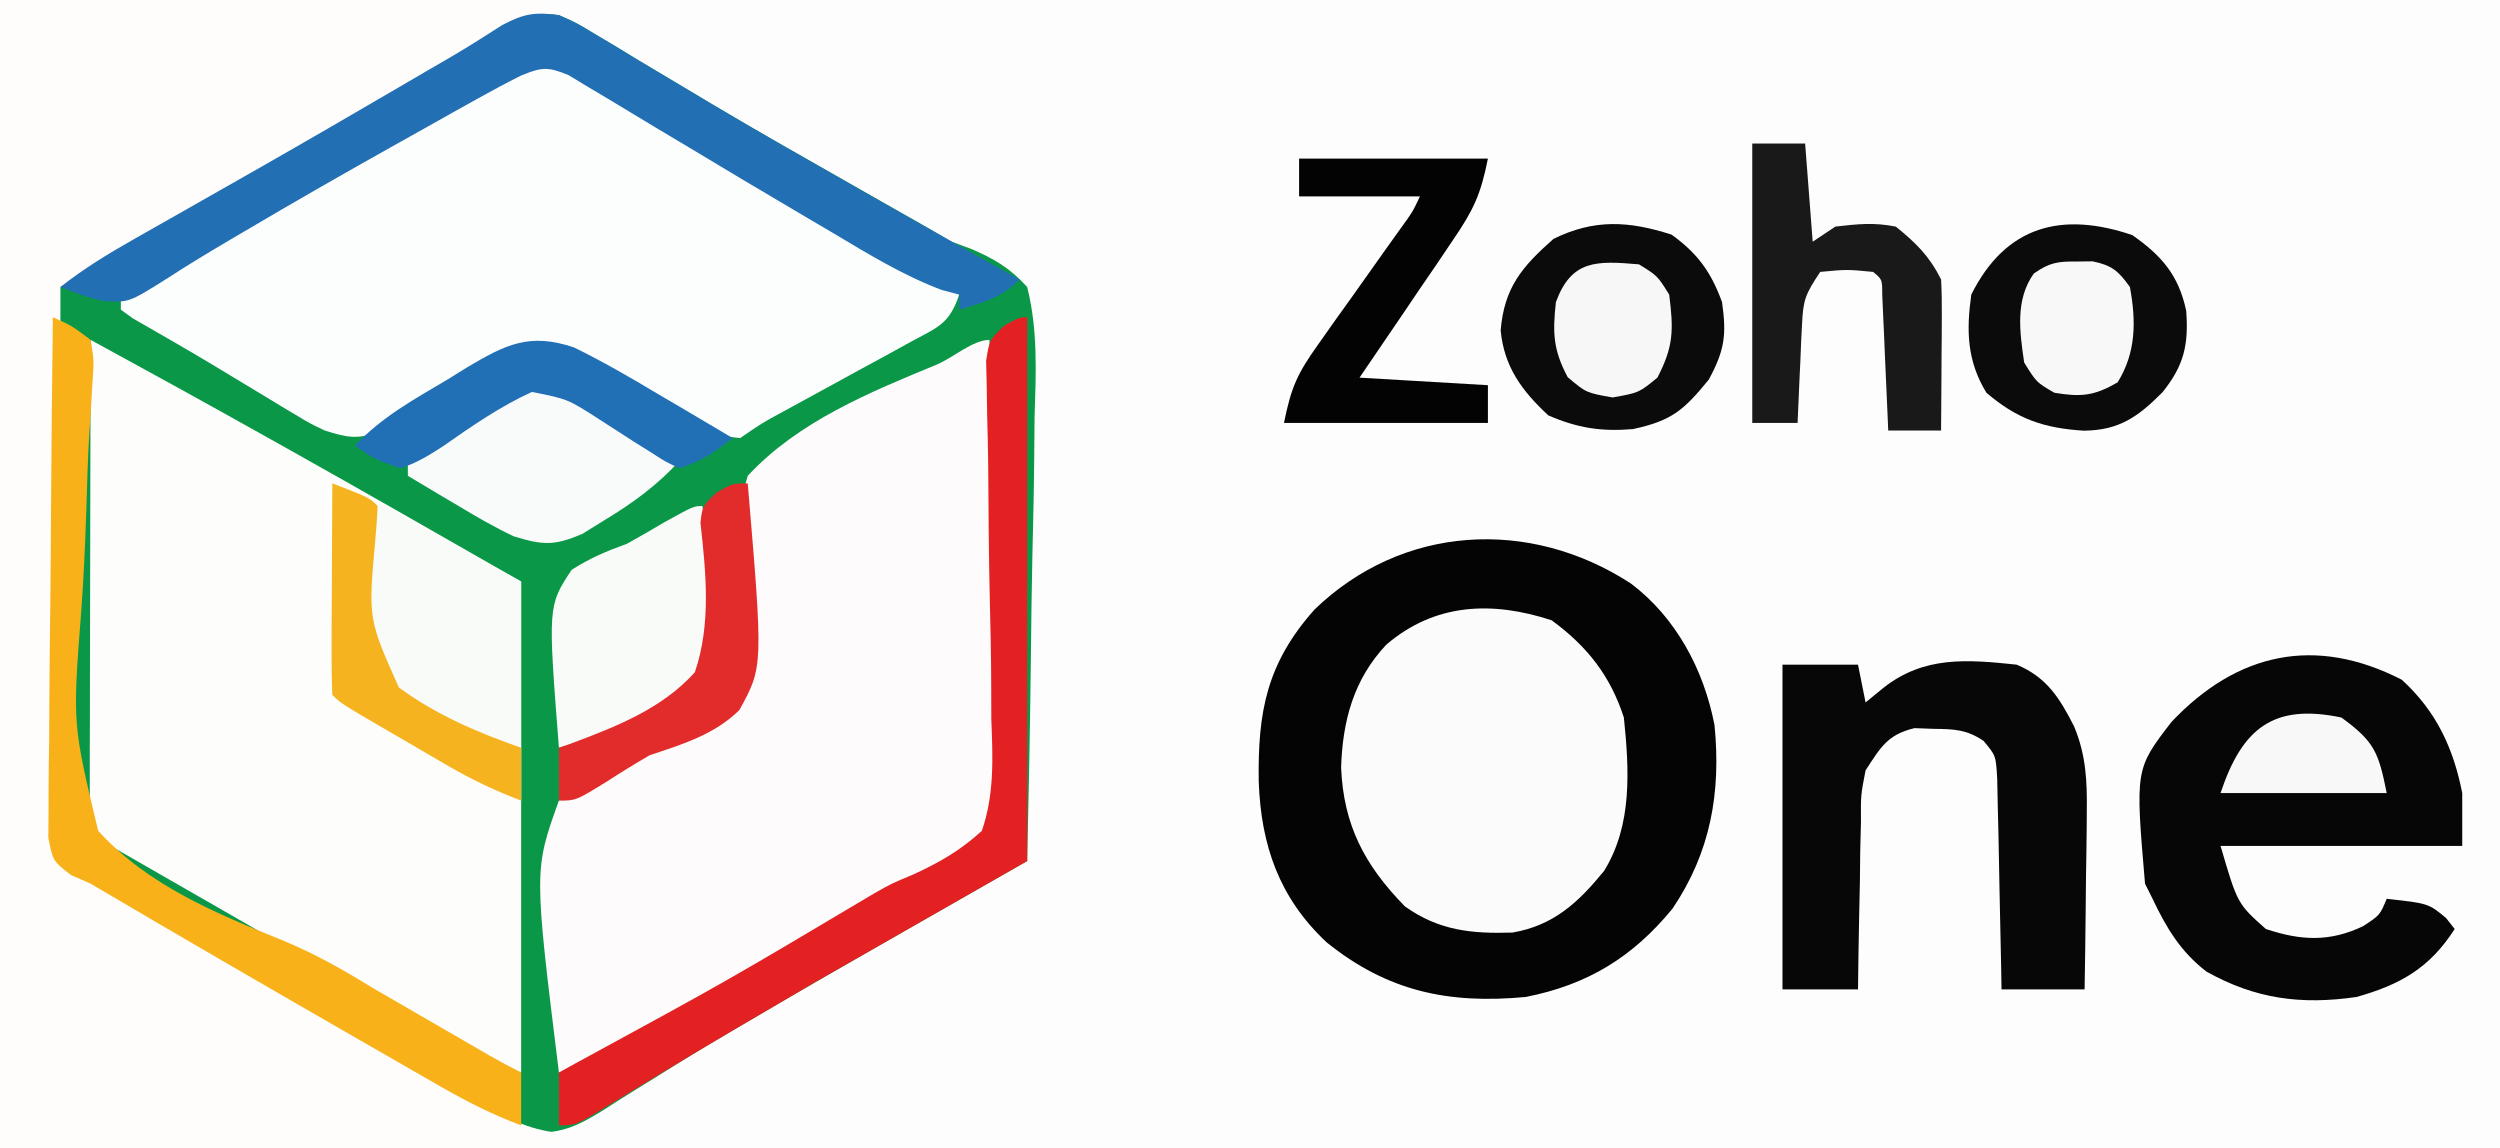 <?xml version="1.0" encoding="UTF-8"?>
<svg version="1.1" xmlns="http://www.w3.org/2000/svg" width="331" height="152">
<rect width="100%" height="100%" fill="#333333" stroke="none"/>
<path d="M0 0 C109.23 0 218.46 0 331 0 C331 50.16 331 100.32 331 152 C221.77 152 112.54 152 0 152 C0 101.84 0 51.68 0 0 Z " fill="#FDFDFD" transform="translate(0,0)"/>
<path d="M0 0 C2.326 1.031 2.326 1.031 4.754 2.5 C5.677 3.05 6.601 3.6 7.552 4.166 C8.546 4.771 9.539 5.376 10.562 6 C12.711 7.283 14.861 8.564 17.012 9.844 C18.144 10.521 19.276 11.197 20.443 11.895 C26.536 15.517 32.711 19 38.875 22.5 C41.165 23.801 43.454 25.103 45.742 26.406 C46.71 26.956 47.678 27.506 48.675 28.072 C49.772 28.708 50.87 29.345 52 30 C52.852 30.315 53.703 30.63 54.581 30.954 C57.722 32.319 59.681 33.46 62 36 C63.435 41.732 63.166 47.339 62.977 53.211 C62.958 54.906 62.944 56.602 62.934 58.297 C62.896 62.747 62.797 67.194 62.687 71.643 C62.584 76.187 62.539 80.732 62.488 85.277 C62.381 94.186 62.211 103.093 62 112 C61.2 112.457 60.4 112.913 59.575 113.383 C56.564 115.102 53.553 116.821 50.542 118.541 C49.247 119.28 47.951 120.019 46.656 120.759 C39.352 124.926 32.059 129.108 24.812 133.375 C24.126 133.778 23.439 134.18 22.731 134.595 C19.264 136.629 15.842 138.72 12.441 140.863 C11.678 141.335 10.914 141.807 10.128 142.293 C8.673 143.194 7.227 144.109 5.792 145.042 C2.405 147.12 0.521 147.996 -3.535 148.027 C-7.532 146.842 -10.815 145.079 -14.312 142.875 C-15.808 141.964 -17.304 141.056 -18.801 140.148 C-19.621 139.648 -20.442 139.147 -21.288 138.632 C-26.479 135.509 -31.745 132.515 -37 129.5 C-40.175 127.676 -43.333 125.855 -46.444 123.923 C-49.07 122.374 -51.583 121.479 -54.508 120.632 C-59.821 118.82 -63.897 116.835 -67 112 C-70.09 101.523 -69.752 90.372 -69.601 79.544 C-69.555 76.013 -69.603 72.506 -69.744 68.978 C-70.862 40.952 -70.862 40.952 -64.752 33.117 C-59.139 28.37 -52.817 25.633 -45.961 23.127 C-41.983 21.613 -38.495 19.568 -34.883 17.344 C-32.631 16.061 -30.378 14.78 -28.125 13.5 C-25.835 12.199 -23.546 10.897 -21.258 9.594 C-20.197 8.992 -19.137 8.39 -18.044 7.77 C-14.367 5.632 -10.779 3.368 -7.214 1.049 C-4.533 -0.221 -2.939 -0.367 0 0 Z " fill="#0A9848" transform="translate(74,2)"/>
<path d="M0 0 C7.65 4.165 15.276 8.368 22.875 12.625 C23.842 13.165 24.809 13.705 25.805 14.262 C36.243 20.107 46.612 26.064 57 32 C57 53.45 57 74.9 57 97 C52.715 95.572 49.809 94.487 46.078 92.27 C45.147 91.721 44.216 91.172 43.256 90.606 C41.768 89.718 41.768 89.718 40.25 88.812 C38.119 87.554 35.987 86.296 33.855 85.039 C32.743 84.382 31.632 83.725 30.486 83.048 C26.896 80.933 23.288 78.85 19.676 76.773 C18.78 76.258 18.78 76.258 17.865 75.732 C14.95 74.057 12.033 72.384 9.116 70.712 C8.069 70.11 7.021 69.507 5.941 68.887 C4.545 68.086 4.545 68.086 3.119 67.268 C1 66 1 66 0 65 C-0.094 62.975 -0.117 60.947 -0.114 58.92 C-0.113 57.618 -0.113 56.317 -0.113 54.976 C-0.108 53.545 -0.103 52.115 -0.098 50.684 C-0.096 49.228 -0.094 47.772 -0.093 46.316 C-0.09 42.477 -0.08 38.639 -0.069 34.8 C-0.058 30.885 -0.054 26.971 -0.049 23.057 C-0.038 15.371 -0.021 7.686 0 0 Z " fill="#FDFDFB" transform="translate(12,45)"/>
<path d="M0 0 C24.09 0 48.18 0 73 0 C73 0.66 73 1.32 73 2 C72.09 2.36 71.18 2.719 70.242 3.09 C64.649 5.491 59.417 8.57 54.125 11.562 C53.015 12.187 51.904 12.812 50.76 13.456 C43.857 17.351 36.983 21.292 30.182 25.364 C22.868 29.729 15.435 33.818 8 38 C8 63.08 8 88.16 8 114 C21.365 121.425 21.365 121.425 35 129 C42.243 133.217 49.459 137.466 56.633 141.797 C57.405 142.259 58.177 142.722 58.972 143.198 C60.446 144.081 61.917 144.97 63.383 145.866 C66.908 147.974 69.835 149.54 74 150 C73.67 150.66 73.34 151.32 73 152 C48.91 152 24.82 152 0 152 C0 101.84 0 51.68 0 0 Z " fill="#FEFDFC" transform="translate(0,0)"/>
<path d="M0 0 C0.302 8.336 0.533 16.67 0.674 25.01 C0.741 28.884 0.833 32.754 0.981 36.625 C1.123 40.367 1.2 44.105 1.233 47.849 C1.257 49.272 1.304 50.695 1.374 52.116 C1.592 56.689 1.528 60.663 0 65 C-3.941 68.694 -8.12 70.763 -13 73 C-14.285 73.732 -15.563 74.477 -16.824 75.25 C-17.84 75.828 -18.856 76.405 -19.902 77 C-20.472 77.325 -21.042 77.65 -21.629 77.984 C-23.398 78.992 -25.167 79.996 -26.938 81 C-28.695 82 -30.453 83.001 -32.211 84.002 C-33.952 84.993 -35.694 85.981 -37.437 86.969 C-39.942 88.392 -42.436 89.832 -44.926 91.281 C-45.567 91.653 -46.208 92.024 -46.868 92.406 C-48.101 93.121 -49.333 93.84 -50.562 94.562 C-54.776 97 -54.776 97 -57 97 C-60.311 70.201 -60.311 70.201 -57 61 C-52.779 56.288 -47.366 54.477 -41.599 52.187 C-38.277 50.704 -35.681 49.467 -33 47 C-31.772 42.153 -32.278 37.566 -32.75 32.625 C-33.22 27.485 -33.513 22.976 -32 18 C-25.328 10.801 -15.836 6.927 -6.895 3.236 C-4.808 2.345 -2.154 0 0 0 Z " fill="#FDFBFB" transform="translate(131,45)"/>
<path d="M0 0 C2.681 1.15 5.194 2.481 7.743 3.904 C9.422 4.838 9.422 4.838 11.134 5.791 C12.333 6.465 13.532 7.14 14.731 7.814 C15.956 8.499 17.181 9.184 18.406 9.868 C26.537 14.421 34.602 19.08 42.61 23.845 C46.712 26.272 50.86 28.595 55.044 30.877 C53.724 34.837 52.203 35.187 48.583 37.162 C47.472 37.775 46.36 38.388 45.216 39.019 C44.033 39.66 42.851 40.3 41.669 40.939 C40.494 41.582 39.319 42.226 38.145 42.871 C35.987 44.056 33.827 45.237 31.663 46.412 C28.935 47.892 28.935 47.892 26.044 49.877 C22.327 49.543 19.762 48.323 16.645 46.338 C15.836 45.84 15.026 45.342 14.192 44.83 C12.512 43.779 10.837 42.719 9.169 41.65 C5.462 39.391 2.93 37.924 -1.456 37.689 C-7.182 39.632 -12.023 42.878 -17.105 46.103 C-17.914 46.598 -18.724 47.093 -19.558 47.603 C-20.283 48.063 -21.008 48.523 -21.756 48.996 C-24.603 50.135 -26.057 49.784 -28.956 48.877 C-30.926 47.94 -30.926 47.94 -32.812 46.802 C-33.512 46.385 -34.213 45.967 -34.935 45.537 C-35.664 45.092 -36.393 44.647 -37.144 44.189 C-37.894 43.738 -38.644 43.287 -39.417 42.822 C-40.911 41.923 -42.404 41.022 -43.895 40.117 C-45.682 39.042 -47.486 37.994 -49.292 36.951 C-50.192 36.431 -51.092 35.912 -52.019 35.377 C-53.181 34.712 -53.181 34.712 -54.366 34.033 C-55.153 33.461 -55.153 33.461 -55.956 32.877 C-55.956 32.217 -55.956 31.557 -55.956 30.877 C-55.325 30.526 -54.693 30.175 -54.042 29.814 C-28.772 16.212 -28.772 16.212 -4.403 1.135 C-1.956 -0.123 -1.956 -0.123 0 0 Z " fill="#FCFDFD" transform="translate(71.956,8.123)"/>
<path d="M0 0 C5.978 4.496 9.672 11.434 11.078 18.75 C11.957 27.64 10.569 35.601 5.5 43.078 C0.242 49.473 -5.714 53.135 -13.922 54.75 C-24.159 55.707 -32.217 54.015 -40.297 47.5 C-46.56 41.616 -48.967 34.672 -49.266 26.217 C-49.403 16.994 -48.216 10.592 -41.902 3.473 C-30.298 -7.766 -13.448 -8.746 0 0 Z " fill="#040404" transform="translate(215.922,77.25)"/>
<path d="M0 0 C4.697 3.437 7.776 7.35 9.562 12.875 C10.272 19.784 10.709 27.096 6.941 33.188 C3.528 37.365 0.261 40.412 -5.191 41.348 C-10.593 41.517 -14.938 41.089 -19.438 37.875 C-24.763 32.426 -27.556 27.133 -27.875 19.5 C-27.679 13.308 -26.223 7.845 -21.906 3.242 C-15.498 -2.255 -7.945 -2.6 0 0 Z " fill="#FBFBFB" transform="translate(205.438,82.125)"/>
<path d="M0 0 C4.552 4.156 6.822 9.016 8 15 C8 17.31 8 19.62 8 22 C-2.56 22 -13.12 22 -24 22 C-21.759 29.655 -21.759 29.655 -18 33 C-13.386 34.538 -9.563 34.747 -5.125 32.625 C-2.903 31.172 -2.903 31.172 -2 29 C3.538 29.615 3.538 29.615 5.875 31.562 C6.246 32.037 6.617 32.511 7 33 C3.699 38.167 -0.224 40.382 -6 42 C-13.317 43.064 -19.394 42.269 -25.867 38.637 C-29.284 36.015 -31.174 32.847 -33 29 C-33.33 28.34 -33.66 27.68 -34 27 C-35.299 11.824 -35.299 11.824 -30.492 5.578 C-21.842 -3.57 -11.489 -5.901 0 0 Z " fill="#060606" transform="translate(318,90)"/>
<path d="M0 0 C3.3 0 6.6 0 10 0 C10.33 1.65 10.66 3.3 11 5 C11.784 4.361 12.568 3.721 13.375 3.062 C18.736 -1.15 24.379 -0.701 31 0 C34.983 1.663 36.696 4.4 38.63 8.217 C40.186 12.006 40.344 15.357 40.293 19.465 C40.289 20.143 40.284 20.821 40.28 21.52 C40.263 23.66 40.226 25.798 40.188 27.938 C40.172 29.399 40.159 30.861 40.146 32.322 C40.114 35.882 40.062 39.441 40 43 C36.37 43 32.74 43 29 43 C28.985 42.077 28.971 41.153 28.956 40.202 C28.895 36.774 28.821 33.347 28.738 29.92 C28.704 28.437 28.676 26.954 28.654 25.471 C28.62 23.338 28.568 21.207 28.512 19.074 C28.486 17.791 28.459 16.508 28.432 15.186 C28.261 12.044 28.261 12.044 26.614 10.087 C24.383 8.585 22.737 8.532 20.062 8.5 C19.208 8.469 18.353 8.438 17.473 8.406 C13.892 9.266 12.986 10.954 11 14 C10.364 17.276 10.364 17.276 10.391 20.832 C10.358 22.124 10.326 23.417 10.293 24.748 C10.278 26.103 10.264 27.458 10.25 28.812 C10.222 30.187 10.192 31.561 10.16 32.936 C10.09 36.29 10.037 39.645 10 43 C6.7 43 3.4 43 0 43 C0 28.81 0 14.62 0 0 Z " fill="#070707" transform="translate(236,88)"/>
<path d="M0 0 C2.326 1.031 2.326 1.031 4.754 2.5 C5.677 3.05 6.601 3.6 7.552 4.166 C8.546 4.771 9.539 5.377 10.562 6 C12.71 7.281 14.859 8.561 17.008 9.84 C18.14 10.516 19.272 11.193 20.438 11.89 C25.954 15.171 31.532 18.344 37.109 21.521 C38.896 22.539 40.683 23.559 42.469 24.58 C48.624 28.093 54.794 31.578 61 35 C58.537 37.463 56.293 37.998 53 39 C53 38.34 53 37.68 53 37 C52.234 36.799 51.469 36.598 50.68 36.391 C45.474 34.423 40.897 31.592 36.125 28.75 C35.084 28.138 34.043 27.527 32.97 26.896 C27.37 23.604 21.792 20.276 16.227 16.926 C15.141 16.278 14.055 15.631 12.937 14.964 C10.841 13.713 8.751 12.453 6.668 11.181 C5.721 10.617 4.773 10.053 3.797 9.473 C2.965 8.97 2.133 8.467 1.276 7.949 C-1.466 6.805 -2.281 6.884 -5 8 C-6.924 8.962 -8.821 9.979 -10.699 11.027 C-11.818 11.65 -12.937 12.273 -14.09 12.915 C-15.29 13.589 -16.489 14.263 -17.688 14.938 C-18.912 15.622 -20.138 16.307 -21.363 16.992 C-28.159 20.797 -34.919 24.662 -41.625 28.625 C-42.301 29.022 -42.976 29.418 -43.672 29.827 C-46.399 31.433 -49.095 33.062 -51.746 34.789 C-56.947 38.069 -56.947 38.069 -60.312 37.848 C-62.562 37.312 -62.562 37.312 -66 36 C-62.925 33.582 -59.731 31.625 -56.328 29.699 C-55.2 29.058 -54.071 28.417 -52.908 27.757 C-52.312 27.419 -51.715 27.082 -51.1 26.734 C-47.953 24.954 -44.81 23.164 -41.668 21.375 C-41.029 21.011 -40.39 20.648 -39.731 20.273 C-33.317 16.619 -26.936 12.911 -20.562 9.188 C-19.57 8.608 -18.577 8.028 -17.554 7.43 C-12.468 4.484 -12.468 4.484 -7.515 1.325 C-4.646 -0.186 -3.194 -0.442 0 0 Z " fill="#226FB4" transform="translate(74,2)"/>
<path d="M0 0 C2.487 1.122 2.487 1.122 5 3 C5.451 5.721 5.451 5.721 5.215 9.053 C5.144 10.303 5.074 11.552 5.001 12.84 C4.954 13.508 4.907 14.177 4.858 14.866 C4.626 18.436 4.541 22.012 4.428 25.588 C4.273 30.128 4.079 34.656 3.735 39.187 C2.606 53.873 2.606 53.873 6 68 C12.596 75.266 21.693 78.974 30.64 82.596 C34.787 84.329 38.539 86.45 42.352 88.809 C43.425 89.429 44.499 90.05 45.605 90.689 C46.602 91.266 47.598 91.843 48.625 92.438 C50.784 93.687 52.942 94.935 55.102 96.184 C56.452 96.966 56.452 96.966 57.831 97.763 C59.201 98.544 60.589 99.295 62 100 C62 102.31 62 104.62 62 107 C58.19 105.576 54.756 103.821 51.23 101.797 C50.105 101.153 48.98 100.508 47.821 99.844 C46.609 99.146 45.398 98.448 44.188 97.75 C42.941 97.034 41.694 96.318 40.447 95.603 C28.597 88.795 16.772 81.942 5 75 C4.139 74.62 3.277 74.24 2.39 73.849 C0 72 0 72 -0.601 68.906 C-0.59 67.633 -0.579 66.361 -0.568 65.05 C-0.568 64.347 -0.569 63.645 -0.57 62.921 C-0.566 60.599 -0.527 58.279 -0.488 55.957 C-0.479 54.347 -0.472 52.737 -0.467 51.127 C-0.448 46.89 -0.399 42.654 -0.343 38.418 C-0.292 34.094 -0.269 29.771 -0.244 25.447 C-0.191 16.964 -0.105 8.482 0 0 Z " fill="#F8B118" transform="translate(7,42)"/>
<path d="M0 0 C0 23.76 0 47.52 0 72 C-9.24 77.28 -18.48 82.56 -28 88 C-35.124 92.16 -42.243 96.317 -49.289 100.605 C-49.986 101.028 -50.683 101.451 -51.401 101.887 C-52.723 102.691 -54.042 103.498 -55.359 104.31 C-59.779 107 -59.779 107 -62 107 C-62 104.69 -62 102.38 -62 100 C-61.271 99.598 -60.542 99.196 -59.791 98.782 C-39.799 87.905 -39.799 87.905 -20.244 76.275 C-18 75 -18 75 -15.034 73.76 C-11.537 72.142 -8.852 70.603 -6 68 C-4.322 63.101 -4.552 58.314 -4.75 53.203 C-4.76 51.763 -4.764 50.323 -4.763 48.883 C-4.772 45.107 -4.85 41.337 -4.946 37.563 C-5.088 31.511 -5.128 25.457 -5.164 19.404 C-5.187 17.292 -5.24 15.182 -5.298 13.071 C-5.317 11.792 -5.336 10.514 -5.355 9.196 C-5.396 7.506 -5.396 7.506 -5.438 5.781 C-5 3 -5 3 -3.04 1.113 C-1 0 -1 0 0 0 Z " fill="#E32123" transform="translate(136,42)"/>
<path d="M0 0 C3.443 1.313 6.642 2.814 9.863 4.602 C10.663 5.043 11.463 5.485 12.286 5.94 C13.784 6.774 13.784 6.774 15.312 7.625 C18.509 9.399 21.706 11.172 25 13 C25 22.57 25 32.14 25 42 C21.496 40.598 18.598 39.299 15.391 37.434 C14.554 36.948 13.717 36.463 12.855 35.963 C11.996 35.46 11.136 34.956 10.25 34.438 C9.375 33.93 8.499 33.423 7.598 32.9 C1.142 29.142 1.142 29.142 0 28 C-0.088 25.927 -0.107 23.852 -0.098 21.777 C-0.094 20.517 -0.091 19.257 -0.088 17.959 C-0.08 16.618 -0.071 15.278 -0.062 13.938 C-0.057 12.593 -0.053 11.249 -0.049 9.904 C-0.037 6.603 -0.021 3.301 0 0 Z " fill="#F8FBF8" transform="translate(44,64)"/>
<path d="M0 0 C3.464 2.497 5.221 4.941 6.688 8.938 C7.3 13.302 7.033 15.296 4.938 19.188 C1.633 23.226 0.066 24.644 -5.125 25.75 C-9.269 26.104 -12.451 25.613 -16.312 23.938 C-19.825 20.679 -22.162 17.5 -22.625 12.688 C-22.152 7.009 -19.814 4.264 -15.625 0.562 C-10.223 -2.088 -5.663 -1.816 0 0 Z " fill="#0B0B0B" transform="translate(221.312,31.062)"/>
<path d="M0 0 C3.866 2.697 6.146 5.31 7.141 10.02 C7.478 14.515 6.851 17.276 4 20.812 C0.767 24.053 -1.698 25.846 -6.414 25.898 C-11.691 25.563 -15.199 24.387 -19.312 20.875 C-21.88 16.666 -21.988 12.681 -21.312 7.875 C-16.738 -1.274 -9.297 -3.157 0 0 Z " fill="#0B0B0B" transform="translate(282.312,31.125)"/>
<path d="M0 0 C2.31 0 4.62 0 7 0 C7.33 4.29 7.66 8.58 8 13 C8.99 12.34 9.98 11.68 11 11 C14.017 10.659 16.094 10.428 19 11 C21.691 13.176 23.455 14.911 25 18 C25.084 19.521 25.107 21.047 25.098 22.57 C25.094 23.466 25.091 24.362 25.088 25.285 C25.08 26.222 25.071 27.159 25.062 28.125 C25.058 29.07 25.053 30.015 25.049 30.988 C25.037 33.326 25.021 35.663 25 38 C22.69 38 20.38 38 18 38 C17.975 37.399 17.95 36.799 17.924 36.18 C17.808 33.474 17.686 30.768 17.562 28.062 C17.523 27.117 17.484 26.171 17.443 25.197 C17.401 24.298 17.36 23.399 17.316 22.473 C17.28 21.64 17.243 20.807 17.205 19.949 C17.206 17.997 17.206 17.997 16 17 C12.542 16.667 12.542 16.667 9 17 C7.024 19.963 6.736 20.68 6.586 24.012 C6.547 24.769 6.509 25.526 6.469 26.307 C6.438 27.092 6.407 27.878 6.375 28.688 C6.336 29.485 6.298 30.282 6.258 31.104 C6.164 33.069 6.081 35.034 6 37 C4.02 37 2.04 37 0 37 C0 24.79 0 12.58 0 0 Z " fill="#191919" transform="translate(232,19)"/>
<path d="M0 0 C8.25 0 16.5 0 25 0 C24.036 4.821 23.082 6.792 20.402 10.738 C19.684 11.805 18.965 12.872 18.225 13.971 C17.462 15.085 16.7 16.199 15.938 17.312 C15.17 18.445 14.404 19.579 13.639 20.713 C11.766 23.48 9.884 26.241 8 29 C13.61 29.33 19.22 29.66 25 30 C25 31.65 25 33.3 25 35 C16.09 35 7.18 35 -2 35 C-1.036 30.179 -0.187 28.411 2.562 24.551 C3.277 23.538 3.991 22.526 4.727 21.482 C5.477 20.436 6.227 19.39 7 18.312 C8.48 16.226 9.959 14.139 11.438 12.051 C12.096 11.13 12.755 10.208 13.434 9.259 C15.007 7.104 15.007 7.104 16 5 C10.72 5 5.44 5 0 5 C0 3.35 0 1.7 0 0 Z " fill="#030303" transform="translate(172,21)"/>
<path d="M0 0 C3.631 1.563 6.933 3.533 10.281 5.625 C10.974 6.05 11.667 6.474 12.381 6.912 C14.081 7.956 15.775 9.008 17.469 10.062 C14.471 13.297 11.365 15.596 7.594 17.875 C6.586 18.5 5.578 19.125 4.539 19.77 C0.808 21.341 -0.686 21.253 -4.531 20.062 C-7.083 18.854 -9.491 17.46 -11.906 16 C-12.547 15.623 -13.188 15.246 -13.848 14.857 C-15.414 13.934 -16.973 12.999 -18.531 12.062 C-18.531 11.072 -18.531 10.082 -18.531 9.062 C-15.978 7.523 -13.416 6.007 -10.844 4.5 C-10.123 4.062 -9.401 3.625 -8.658 3.174 C-3.327 0.082 -3.327 0.082 0 0 Z " fill="#F9FBFB" transform="translate(72.531,50.938)"/>
<path d="M0 0 C2.381 18.771 2.381 18.771 -1.408 23.909 C-6.45 28.189 -12.623 30.49 -19 32 C-20.464 13.216 -20.464 13.216 -17.312 8.445 C-14.926 6.913 -12.667 5.955 -10 5 C-8.32 4.064 -6.653 3.107 -5 2.125 C-1.151 0 -1.151 0 0 0 Z " fill="#F9FBF9" transform="translate(93,67)"/>
<path d="M0 0 C4.875 1.875 4.875 1.875 6 3 C5.938 4.522 5.822 6.042 5.684 7.559 C4.75 17.952 4.75 17.952 8.81 27.019 C13.722 30.636 19.259 33.005 25 35 C25 37.31 25 39.62 25 42 C21.616 40.716 18.518 39.252 15.391 37.434 C14.554 36.948 13.717 36.463 12.855 35.963 C11.996 35.46 11.136 34.956 10.25 34.438 C9.375 33.93 8.499 33.423 7.598 32.9 C1.142 29.142 1.142 29.142 0 28 C-0.088 25.927 -0.107 23.852 -0.098 21.777 C-0.094 20.517 -0.091 19.257 -0.088 17.959 C-0.08 16.618 -0.071 15.278 -0.062 13.938 C-0.057 12.593 -0.053 11.249 -0.049 9.904 C-0.037 6.603 -0.021 3.301 0 0 Z " fill="#F6B320" transform="translate(44,64)"/>
<path d="M0 0 C2.051 24.293 2.051 24.293 -1.115 30.015 C-4.414 33.284 -8.692 34.55 -13 36 C-14.924 37.12 -16.824 38.283 -18.688 39.5 C-22.75 42 -22.75 42 -25 42 C-25 39.69 -25 37.38 -25 35 C-24.19 34.718 -24.19 34.718 -23.364 34.431 C-17.419 32.214 -11.301 29.813 -7 25 C-4.824 18.655 -5.53 11.771 -6.26 5.201 C-6 3 -6 3 -4.126 1.203 C-2 0 -2 0 0 0 Z " fill="#E22B2B" transform="translate(99,64)"/>
<path d="M0 0 C3.76 1.841 7.346 3.915 10.938 6.062 C11.908 6.63 12.878 7.198 13.877 7.783 C16.258 9.179 18.631 10.584 21 12 C18.614 13.892 16.928 15.024 14 16 C12.178 15.18 12.178 15.18 10.164 13.875 C9.429 13.416 8.695 12.957 7.938 12.484 C6.401 11.498 4.867 10.509 3.336 9.516 C-0.829 6.836 -0.829 6.836 -5.574 5.891 C-9.8 7.823 -13.585 10.453 -17.385 13.113 C-19.258 14.327 -20.872 15.322 -23 16 C-26.473 14.766 -26.473 14.766 -29 13 C-25.473 9.211 -21.169 6.872 -16.75 4.25 C-15.916 3.731 -15.082 3.211 -14.223 2.676 C-9.095 -0.359 -5.933 -2.004 0 0 Z " fill="#216FB4" transform="translate(76,46)"/>
<path d="M0 0 C2.438 1.5 2.438 1.5 4 4 C4.591 8.655 4.598 10.852 2.438 15 C0 17 0 17 -3.5 17.625 C-7 17 -7 17 -9.438 14.938 C-11.368 11.308 -11.443 9.062 -11 5 C-8.933 -0.611 -5.65 -0.487 0 0 Z " fill="#F7F7F7" transform="translate(217,35)"/>
<path d="M0 0 C1.021 -0.012 1.021 -0.012 2.062 -0.023 C4.625 0.503 5.482 1.254 7 3.375 C7.839 7.904 7.819 12.052 5.375 16 C2.271 17.797 0.533 17.964 -3 17.375 C-5.375 16 -5.375 16 -7 13.375 C-7.593 9.306 -8.208 5.064 -5.723 1.59 C-3.651 0.129 -2.516 -0.029 0 0 Z " fill="#F8F8F8" transform="translate(275,34.625)"/>
<path d="M0 0 C4.374 3.189 4.914 4.569 6 10 C-1.26 10 -8.52 10 -16 10 C-13.141 1.422 -9.01 -1.893 0 0 Z " fill="#F8F8F8" transform="translate(310,95)"/>
</svg>
